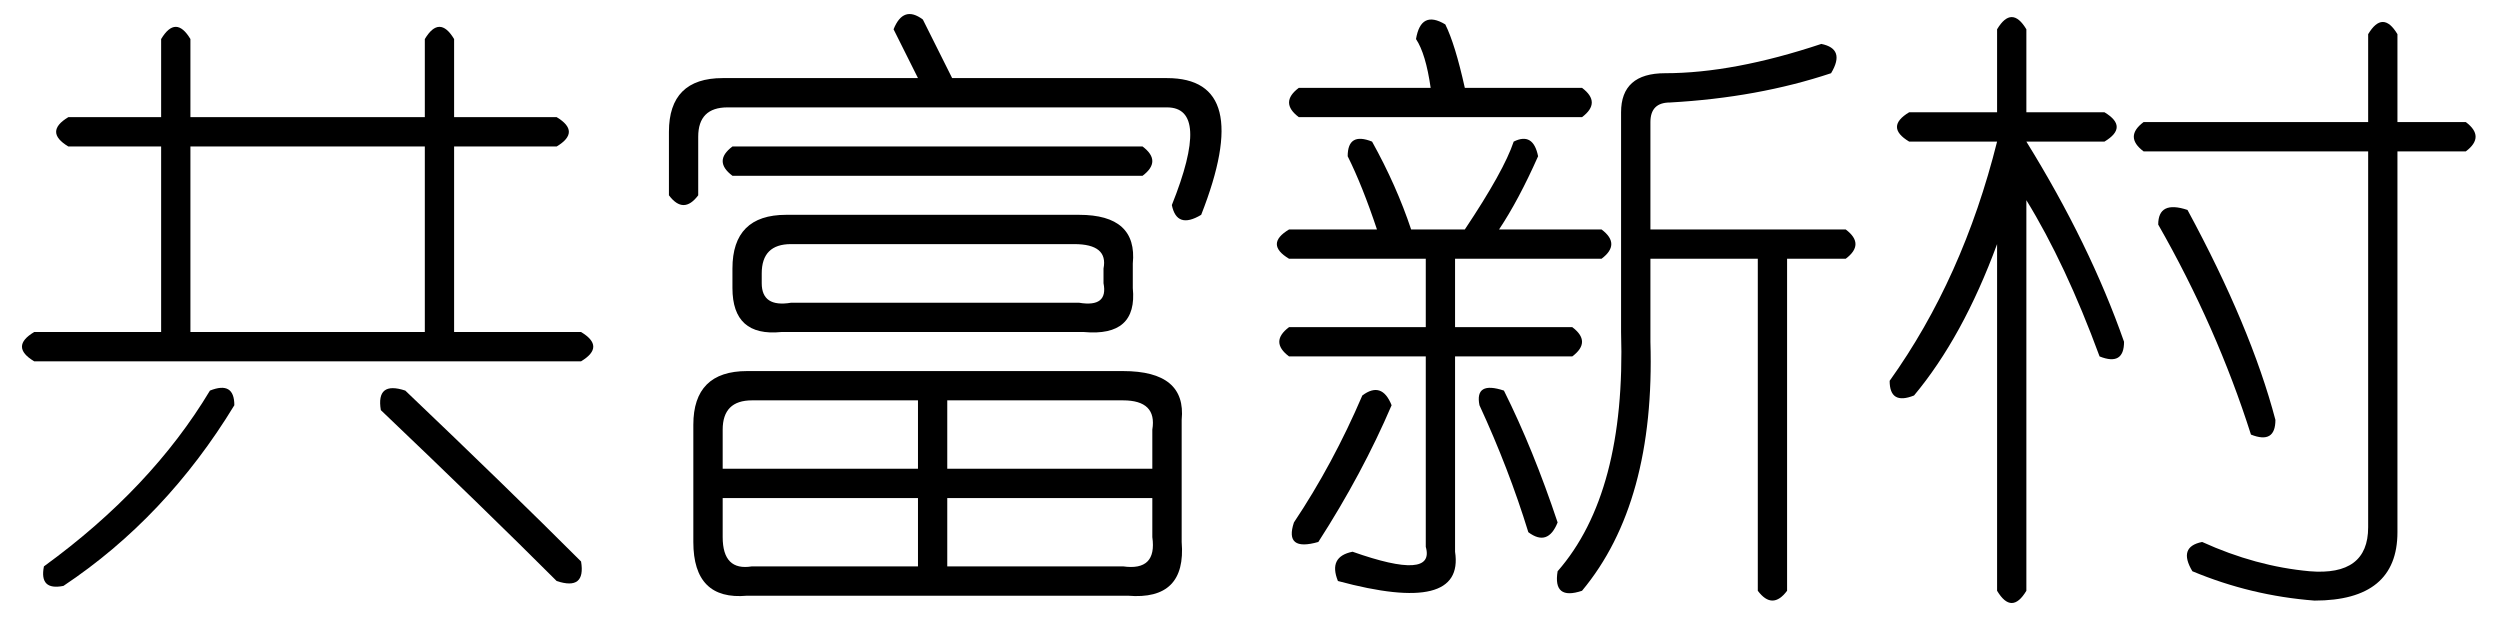 <?xml version='1.0' encoding='UTF-8'?>
<!-- This file was generated by dvisvgm 2.3.5 -->
<svg height='10.5pt' version='1.1' viewBox='-72 -72.082 42 10.5' width='42pt' xmlns='http://www.w3.org/2000/svg' xmlns:xlink='http://www.w3.org/1999/xlink'>
<defs>
<path d='M2.707 -7.957Q2.953 -8.367 3.199 -7.957V-6.645H7.137V-7.957Q7.383 -8.367 7.629 -7.957V-6.645H9.352Q9.762 -6.398 9.352 -6.152H7.629V-3.035H9.762Q10.172 -2.789 9.762 -2.543H0.574Q0.164 -2.789 0.574 -3.035H2.707V-6.152H1.148Q0.738 -6.398 1.148 -6.645H2.707V-7.957ZM7.137 -6.152H3.199V-3.035H7.137V-6.152ZM3.527 -2.051Q3.937 -2.215 3.937 -1.805Q2.789 0.082 1.066 1.23Q0.656 1.312 0.738 0.902Q2.543 -0.41 3.527 -2.051ZM6.809 -2.051Q8.531 -0.41 9.762 0.82Q9.844 1.312 9.352 1.148Q8.121 -0.082 6.398 -1.723Q6.316 -2.215 6.809 -2.051Z' id='g0-1696'/>
<path d='M5.004 -8.285Q5.25 -7.793 5.496 -7.301H9.105Q10.582 -7.301 9.68 -5.004Q9.27 -4.758 9.187 -5.168Q9.844 -6.809 9.105 -6.809H1.723Q1.23 -6.809 1.23 -6.316V-5.332Q0.984 -5.004 0.738 -5.332V-6.398Q0.738 -7.301 1.641 -7.301H4.922Q4.758 -7.629 4.512 -8.121Q4.676 -8.531 5.004 -8.285ZM1.805 -6.152H8.695Q9.023 -5.906 8.695 -5.66H1.805Q1.477 -5.906 1.805 -6.152ZM2.707 -5.004H7.629Q8.613 -5.004 8.531 -4.184V-3.773Q8.613 -2.953 7.711 -3.035H2.625Q1.805 -2.953 1.805 -3.773V-4.102Q1.805 -5.004 2.707 -5.004ZM7.547 -4.512H2.789Q2.297 -4.512 2.297 -4.02V-3.855Q2.297 -3.445 2.789 -3.527H7.629Q8.121 -3.445 8.039 -3.855V-4.102Q8.121 -4.512 7.547 -4.512ZM2.051 -2.379H8.367Q9.434 -2.379 9.352 -1.559V0.492Q9.434 1.477 8.449 1.395H2.051Q1.148 1.477 1.148 0.492V-1.477Q1.148 -2.379 2.051 -2.379ZM4.922 -1.887H2.133Q1.641 -1.887 1.641 -1.395V-0.738H4.922V-1.887ZM8.367 -1.887H5.414V-0.738H8.859V-1.395Q8.941 -1.887 8.367 -1.887ZM4.922 -0.246H1.641V0.41Q1.641 0.984 2.133 0.902H4.922V-0.246ZM8.859 -0.246H5.414V0.902H8.367Q8.941 0.984 8.859 0.41V-0.246Z' id='g0-4347'/>
<path d='M0.656 -4.758H2.133Q1.887 -5.496 1.641 -5.988Q1.641 -6.398 2.051 -6.234Q2.461 -5.496 2.707 -4.758H3.609Q4.266 -5.742 4.43 -6.234Q4.758 -6.398 4.84 -5.988Q4.512 -5.25 4.184 -4.758H5.906Q6.234 -4.512 5.906 -4.266H3.445V-3.117H5.414Q5.742 -2.871 5.414 -2.625H3.445V0.656Q3.609 1.723 1.477 1.148Q1.312 0.738 1.723 0.656Q3.117 1.148 2.953 0.574V-2.625H0.656Q0.328 -2.871 0.656 -3.117H2.953V-4.266H0.656Q0.246 -4.512 0.656 -4.758ZM9.598 -7.875Q10.008 -7.793 9.762 -7.383Q8.531 -6.973 7.055 -6.891Q6.727 -6.891 6.727 -6.562V-4.758H10.008Q10.336 -4.512 10.008 -4.266H9.023V1.312Q8.777 1.641 8.531 1.312V-4.266H6.727V-2.871Q6.809 -0.164 5.578 1.312Q5.086 1.477 5.168 0.984Q6.316 -0.328 6.234 -3.035V-6.727Q6.234 -7.383 6.973 -7.383Q8.121 -7.383 9.598 -7.875ZM3.035 -7.137Q2.953 -7.711 2.789 -7.957Q2.871 -8.449 3.281 -8.203Q3.445 -7.875 3.609 -7.137H5.578Q5.906 -6.891 5.578 -6.645H0.82Q0.492 -6.891 0.82 -7.137H3.035ZM1.887 -1.969Q2.215 -2.215 2.379 -1.805Q1.887 -0.656 1.148 0.492Q0.574 0.656 0.738 0.164Q1.395 -0.82 1.887 -1.969ZM3.855 -1.805Q3.773 -2.215 4.266 -2.051Q4.758 -1.066 5.168 0.164Q5.004 0.574 4.676 0.328Q4.348 -0.738 3.855 -1.805Z' id='g0-6879'/>
<path d='M2.543 -8.121V-6.727H3.855Q4.266 -6.48 3.855 -6.234H2.543Q3.609 -4.512 4.184 -2.871Q4.184 -2.461 3.773 -2.625Q3.199 -4.184 2.543 -5.25V1.312Q2.297 1.723 2.051 1.312V-4.512Q1.477 -2.953 0.656 -1.969Q0.246 -1.805 0.246 -2.215Q1.477 -3.937 2.051 -6.234H0.574Q0.164 -6.48 0.574 -6.727H2.051V-8.121Q2.297 -8.531 2.543 -8.121ZM8.777 -8.039V-6.562H9.926Q10.254 -6.316 9.926 -6.07H8.777V0.328Q8.777 1.477 7.383 1.477Q6.316 1.395 5.332 0.984Q5.086 0.574 5.496 0.492Q6.398 0.902 7.301 0.984Q8.285 1.066 8.285 0.246V-6.07H4.512Q4.184 -6.316 4.512 -6.562H8.285V-8.039Q8.531 -8.449 8.777 -8.039ZM5.25 -5.086Q6.316 -3.117 6.727 -1.559Q6.727 -1.148 6.316 -1.312Q5.742 -3.117 4.758 -4.84Q4.758 -5.25 5.25 -5.086Z' id='g0-7296'/>
</defs>
<g id='page1'>
<use x='-72' xlink:href='#g0-1696' y='-63.469'/>
<use x='-61.5' xlink:href='#g0-4347' y='-63.469'/>
<use x='-51' xlink:href='#g0-6879' y='-63.469'/>
<use x='-40.5' xlink:href='#g0-7296' y='-63.469'/>
</g>
</svg>